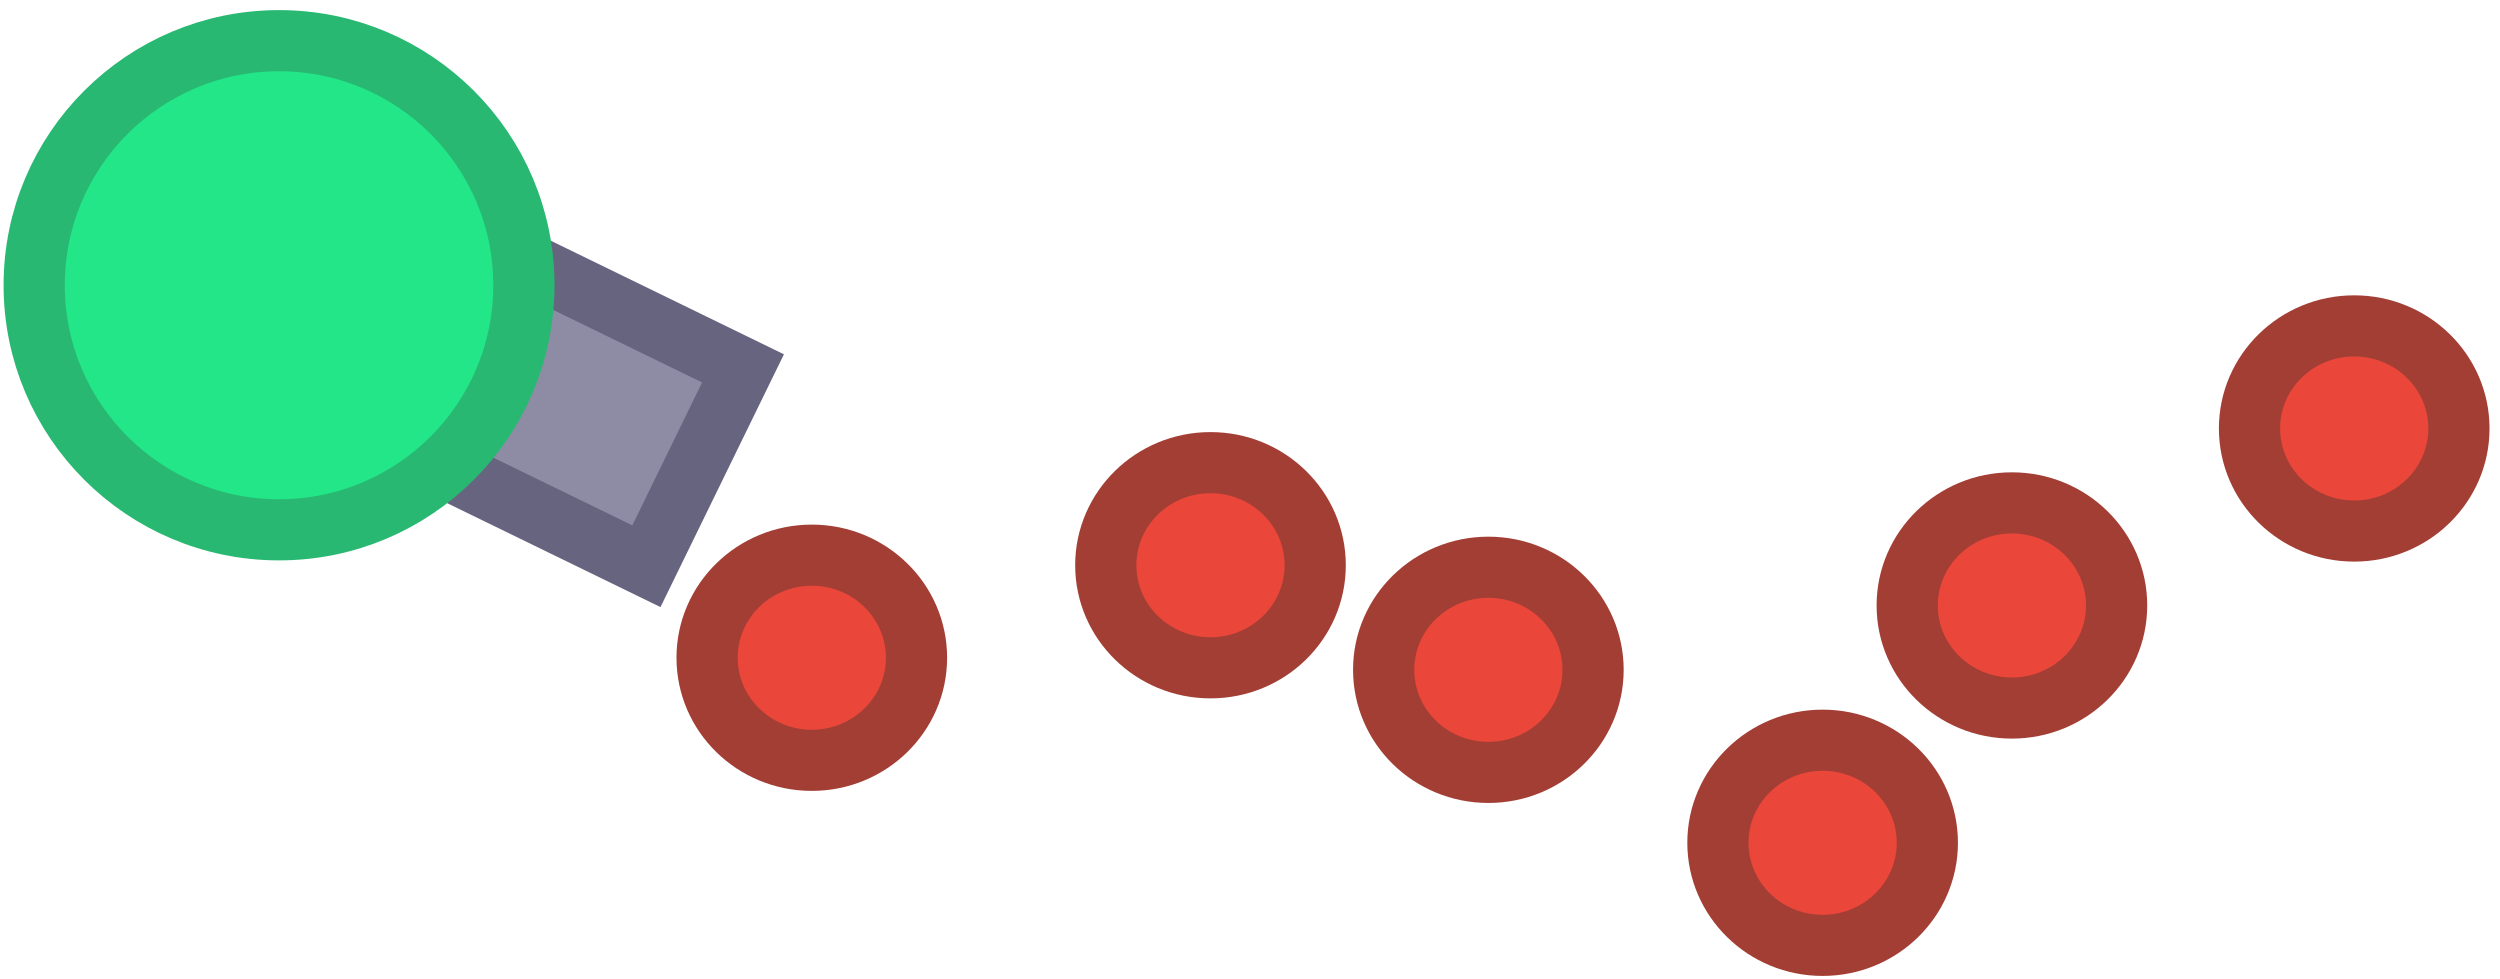 <svg width="350" height="137" xmlns="http://www.w3.org/2000/svg" style="vector-effect: non-scaling-stroke;" stroke="null">
 <!-- Created with Method Draw - http://github.com/duopixel/Method-Draw/ -->
 <g stroke="null">
  <title stroke="null">Layer 1</title>
  <!-- Created with Method Draw - http://github.com/duopixel/Method-Draw/ -->
  <!-- Created with Method Draw - http://github.com/duopixel/Method-Draw/ -->
  <!-- Created with Method Draw - http://github.com/duopixel/Method-Draw/ -->
  <g stroke="null" transform="matrix(0.857,0,0,0.856,-1407.207,-1490.875) " id="svg_86">
    <title stroke="null" transform="translate(-2.536,-1.27) translate(-10.372,-5.844) translate(-18.88,-7.88) translate(-34.424,-19.125) translate(-614.659,-610.978) translate(2268.461,0) translate(0,2358.461) ">Layer 1</title>
    <rect stroke="#676480" fill="#8e8ca5" stroke-width="10" x="1709.932" y="1789.583" width="48" height="36" id="svg_80" transform="rotate(26 1733.932,1807.583) "/>
    <ellipse stroke="#28b872" fill="#22e687" stroke-width="10" cx="1687.599" cy="1788.329" id="svg_79" rx="40" ry="40"/>
    <ellipse stroke="#a33e35" fill="#ea463a" stroke-width="10" cx="1774.631" cy="1849.252" id="svg_78" rx="17.105" ry="16.776"/>
    <ellipse stroke="#a33e35" fill="#ea463a" stroke-width="10" cx="1839.761" cy="1834.121" id="svg_77" rx="17.105" ry="16.776"/>
    <ellipse stroke="#a33e35" fill="#ea463a" stroke-width="10" cx="1939.76" cy="1879.515" id="svg_76" rx="17.105" ry="16.776"/>
    <ellipse stroke="#a33e35" fill="#ea463a" stroke-width="10" cx="1885.155" cy="1851.226" id="svg_75" rx="17.105" ry="16.776"/>
    <ellipse stroke="#a33e35" fill="#ea463a" stroke-width="10" cx="1970.681" cy="1840.7" id="svg_74" rx="17.105" ry="16.776"/>
    <ellipse stroke="#a33e35" fill="#ea463a" stroke-width="10" cx="2026.601" cy="1811.753" id="svg_73" rx="17.105" ry="16.776"/>
   </g>
  </g>
</svg>
